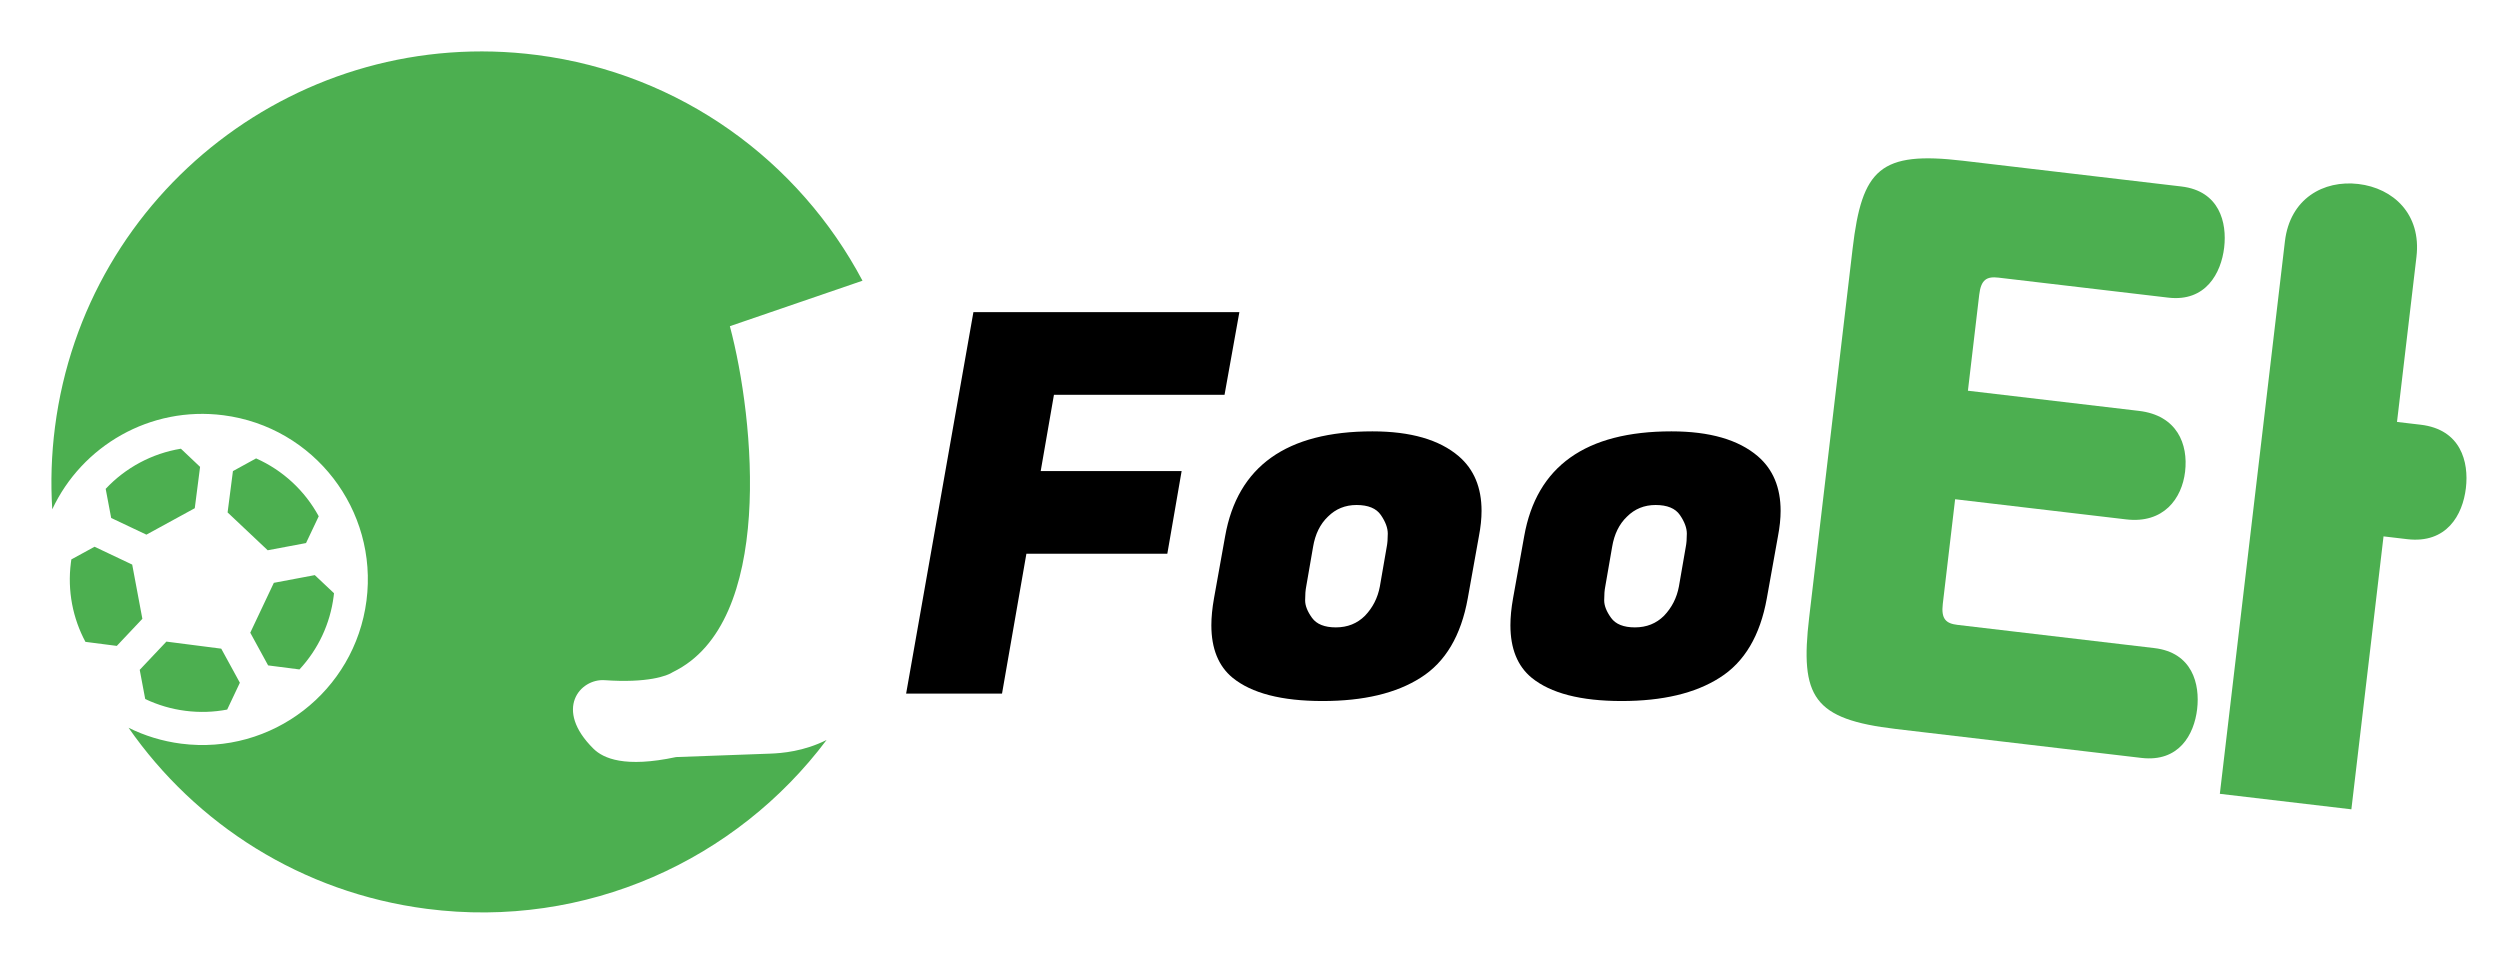 <svg width="151" height="59" viewBox="0 0 151 59" fill="none" xmlns="http://www.w3.org/2000/svg">
<path d="M70.506 33.446H61.994L60.522 41.894H54.73L58.794 18.854H74.858L73.962 23.846H63.658L62.858 28.454H71.37L70.506 33.446ZM82.894 26.054C85.198 26.054 86.937 26.555 88.11 27.558C89.028 28.347 89.486 29.446 89.486 30.854C89.486 31.323 89.433 31.835 89.326 32.39L88.654 36.134C88.249 38.395 87.3 39.995 85.806 40.934C84.334 41.873 82.361 42.342 79.886 42.342C77.412 42.342 75.598 41.873 74.446 40.934C73.593 40.23 73.166 39.174 73.166 37.766C73.166 37.275 73.22 36.731 73.326 36.134L73.998 32.39C74.745 28.166 77.71 26.054 82.894 26.054ZM83.758 33.03C83.801 32.816 83.822 32.55 83.822 32.23C83.822 31.889 83.684 31.515 83.406 31.11C83.129 30.704 82.638 30.502 81.934 30.502C81.252 30.502 80.676 30.736 80.206 31.206C79.737 31.654 79.438 32.262 79.31 33.03L78.894 35.43C78.852 35.643 78.83 35.92 78.83 36.262C78.83 36.582 78.969 36.934 79.246 37.318C79.524 37.702 80.004 37.894 80.686 37.894C81.39 37.894 81.977 37.659 82.446 37.19C82.916 36.699 83.214 36.112 83.342 35.43L83.758 33.03ZM100.957 26.054C103.261 26.054 105 26.555 106.173 27.558C107.09 28.347 107.549 29.446 107.549 30.854C107.549 31.323 107.496 31.835 107.389 32.39L106.717 36.134C106.312 38.395 105.362 39.995 103.869 40.934C102.397 41.873 100.424 42.342 97.949 42.342C95.474 42.342 93.661 41.873 92.509 40.934C91.656 40.23 91.229 39.174 91.229 37.766C91.229 37.275 91.282 36.731 91.389 36.134L92.061 32.39C92.808 28.166 95.773 26.054 100.957 26.054ZM101.821 33.03C101.864 32.816 101.885 32.55 101.885 32.23C101.885 31.889 101.746 31.515 101.469 31.11C101.192 30.704 100.701 30.502 99.997 30.502C99.314 30.502 98.738 30.736 98.269 31.206C97.799 31.654 97.501 32.262 97.373 33.03L96.957 35.43C96.914 35.643 96.893 35.92 96.893 36.262C96.893 36.582 97.031 36.934 97.309 37.318C97.586 37.702 98.066 37.894 98.749 37.894C99.453 37.894 100.04 37.659 100.509 37.19C100.978 36.699 101.277 36.112 101.405 35.43L101.821 33.03Z" fill="black"/>
<path d="M144.779 25.485L146.209 25.653C148.632 25.939 149.128 27.89 148.94 29.479C148.748 31.108 147.778 32.846 145.395 32.566L143.965 32.397L142.023 48.883L134.078 47.947L138.009 14.578C138.313 11.996 140.339 10.865 142.445 11.113C144.55 11.361 146.258 12.932 145.954 15.514L144.779 25.485ZM118.243 37.744L130.12 39.144C132.424 39.415 132.885 41.322 132.707 42.832C132.524 44.381 131.603 46.045 129.339 45.778L114.521 44.032C109.516 43.443 108.708 42.099 109.274 37.292L111.899 15.006C112.466 10.199 113.559 9.12 118.565 9.71L131.754 11.263C134.058 11.535 134.518 13.442 134.34 14.951C134.157 16.5 133.227 18.244 130.963 17.977L120.713 16.77C119.998 16.685 119.653 16.886 119.545 17.8L118.862 23.6L129.19 24.817C131.494 25.088 132.176 26.82 131.98 28.488C131.788 30.117 130.682 31.638 128.418 31.371L118.089 30.154L117.345 36.471C117.238 37.384 117.527 37.66 118.243 37.744Z" fill="#4CAF50"/>
<path fill-rule="evenodd" clip-rule="evenodd" d="M49.925 44.694C44.489 51.941 35.414 56.136 25.787 54.895C18.207 53.919 11.812 49.77 7.764 43.956C8.736 44.439 9.803 44.771 10.94 44.917C16.418 45.623 21.43 41.754 22.136 36.276C22.841 30.799 18.973 25.787 13.495 25.081C9.07 24.511 4.949 26.926 3.156 30.762C3.054 29.132 3.105 27.468 3.322 25.787C5.156 11.545 18.189 1.487 32.43 3.322C41.135 4.443 48.277 9.747 52.095 16.955L44.084 19.702C45.593 25.363 46.789 37.622 40.648 40.589C40.302 40.831 39.087 41.264 36.524 41.083C35.04 40.978 33.428 42.837 35.846 45.223C36.44 45.809 37.735 46.389 40.835 45.727L46.509 45.52C47.247 45.493 48.548 45.384 49.925 44.694ZM10.05 38.753L8.439 40.458L8.771 42.221C9.536 42.585 10.355 42.826 11.196 42.933C12.059 43.045 12.909 43.013 13.722 42.858L14.488 41.237L13.363 39.179L10.05 38.753ZM5.711 33.023L4.309 33.789L4.283 33.977C4.062 35.693 4.402 37.351 5.16 38.768L7.055 39.012L8.599 37.376L7.985 34.101L5.711 33.023ZM19.013 34.737L16.54 35.203L15.116 38.215L16.194 40.19L18.088 40.434C19.221 39.215 19.942 37.671 20.152 36.021L20.174 35.831L19.013 34.737ZM15.468 27.687L14.069 28.455L13.747 30.951L16.169 33.236L18.484 32.801L19.251 31.183C18.41 29.633 17.081 28.404 15.47 27.688L15.468 27.687ZM10.926 27.102C9.186 27.388 7.589 28.24 6.383 29.527L6.715 31.285L8.843 32.293L11.764 30.696L12.085 28.199L10.926 27.102Z" fill="#4CAF50"/>
</svg>
